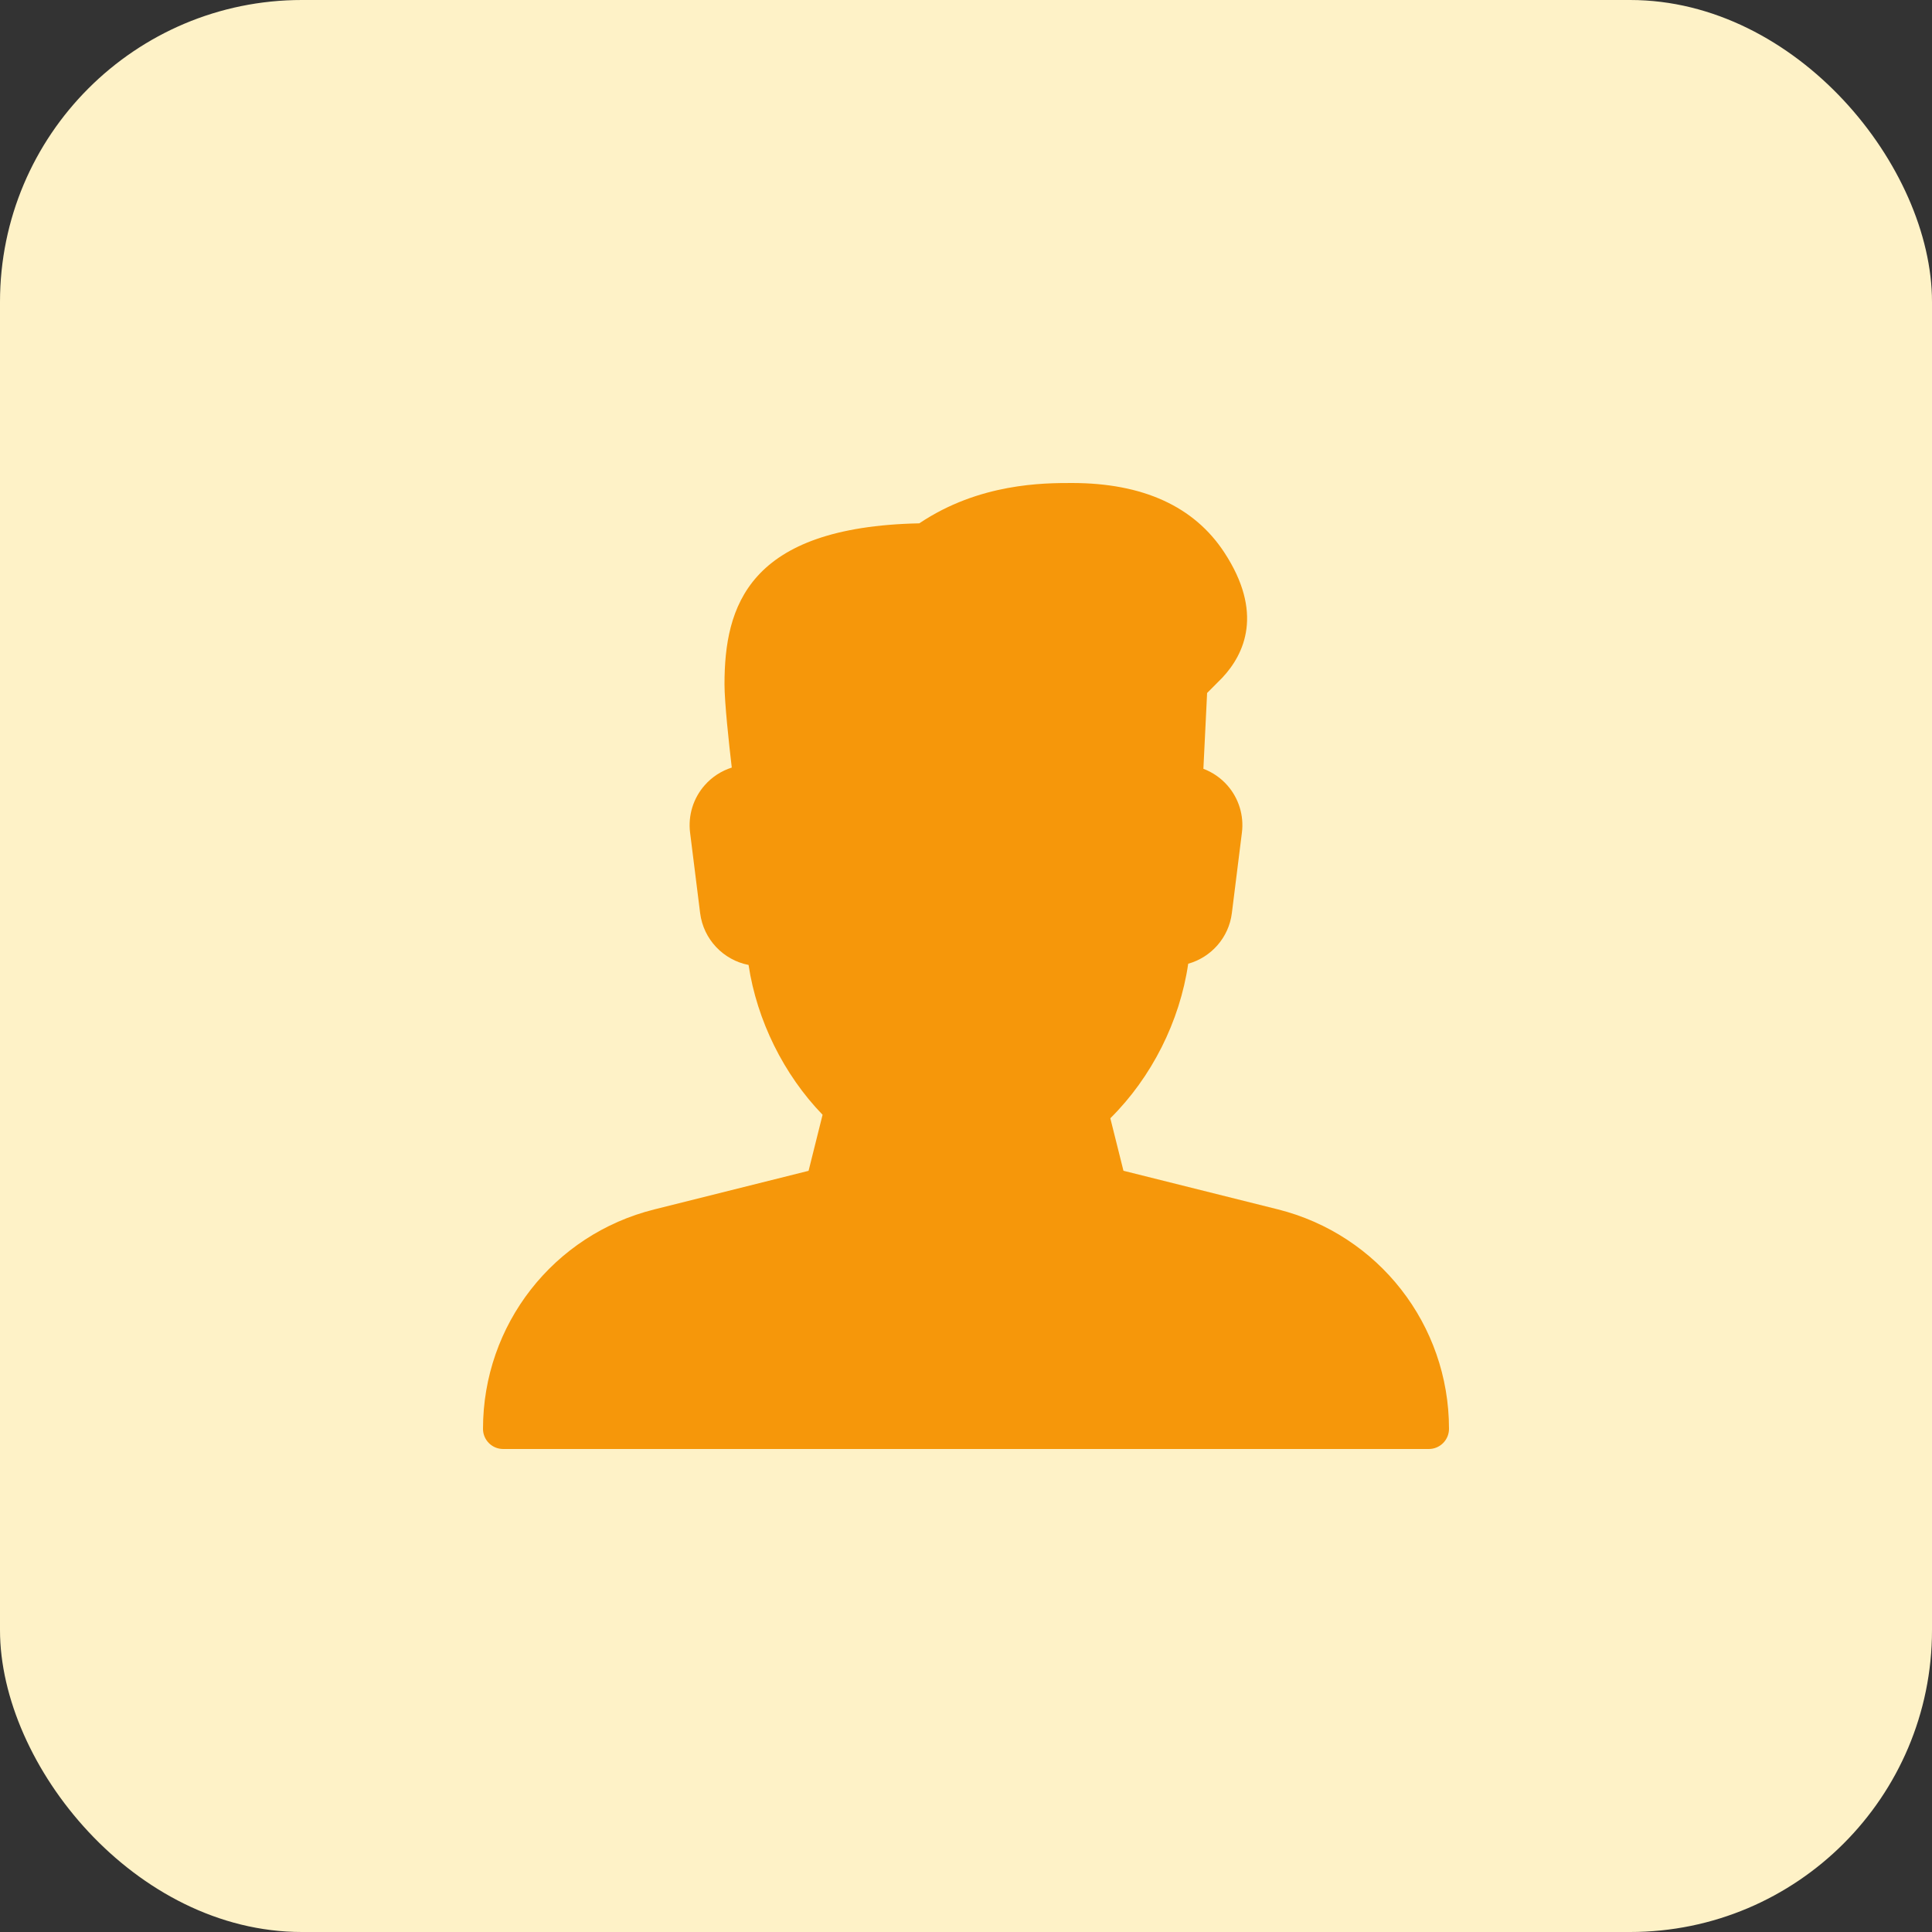 <svg width="64" height="64" viewBox="0 0 64 64" fill="none" xmlns="http://www.w3.org/2000/svg">
<rect x="0" y="0" width="64" height="64" fill="#333333" stroke="none"/>
<rect width="64" height="64" rx="10" fill="#FEF2C7"/>
<g clip-path="url(#clip0_2162_25406)">
<path d="M42.324 40.06L37.216 38.783L36.781 37.044C38.148 35.691 39.084 33.832 39.361 31.925C40.119 31.712 40.705 31.063 40.807 30.248L41.14 27.581C41.211 27.019 41.037 26.449 40.664 26.023C40.445 25.772 40.169 25.583 39.864 25.467L39.987 22.956L40.485 22.456C41.236 21.657 41.859 20.288 40.557 18.301C39.557 16.775 37.859 16 35.507 16C34.579 16 32.443 16 30.453 17.336C24.773 17.455 24 20.093 24 22.667C24 23.265 24.145 24.613 24.241 25.427C23.899 25.535 23.588 25.735 23.345 26.011C22.965 26.441 22.789 27.013 22.86 27.583L23.193 30.249C23.303 31.119 23.963 31.803 24.797 31.965C25.073 33.799 25.961 35.597 27.249 36.928L26.785 38.785L21.677 40.063C18.333 40.896 16 43.885 16 47.333C16 47.701 16.299 48 16.667 48H47.333C47.701 48 48 47.699 48 47.331C48 43.885 45.667 40.896 42.324 40.06Z" fill="#F6970A"/>
</g>
<defs>
<clipPath id="clip0_2162_25406">
<rect width="32" height="32" fill="white" transform="translate(16 16)"/>
</clipPath>
</defs>
</svg>
